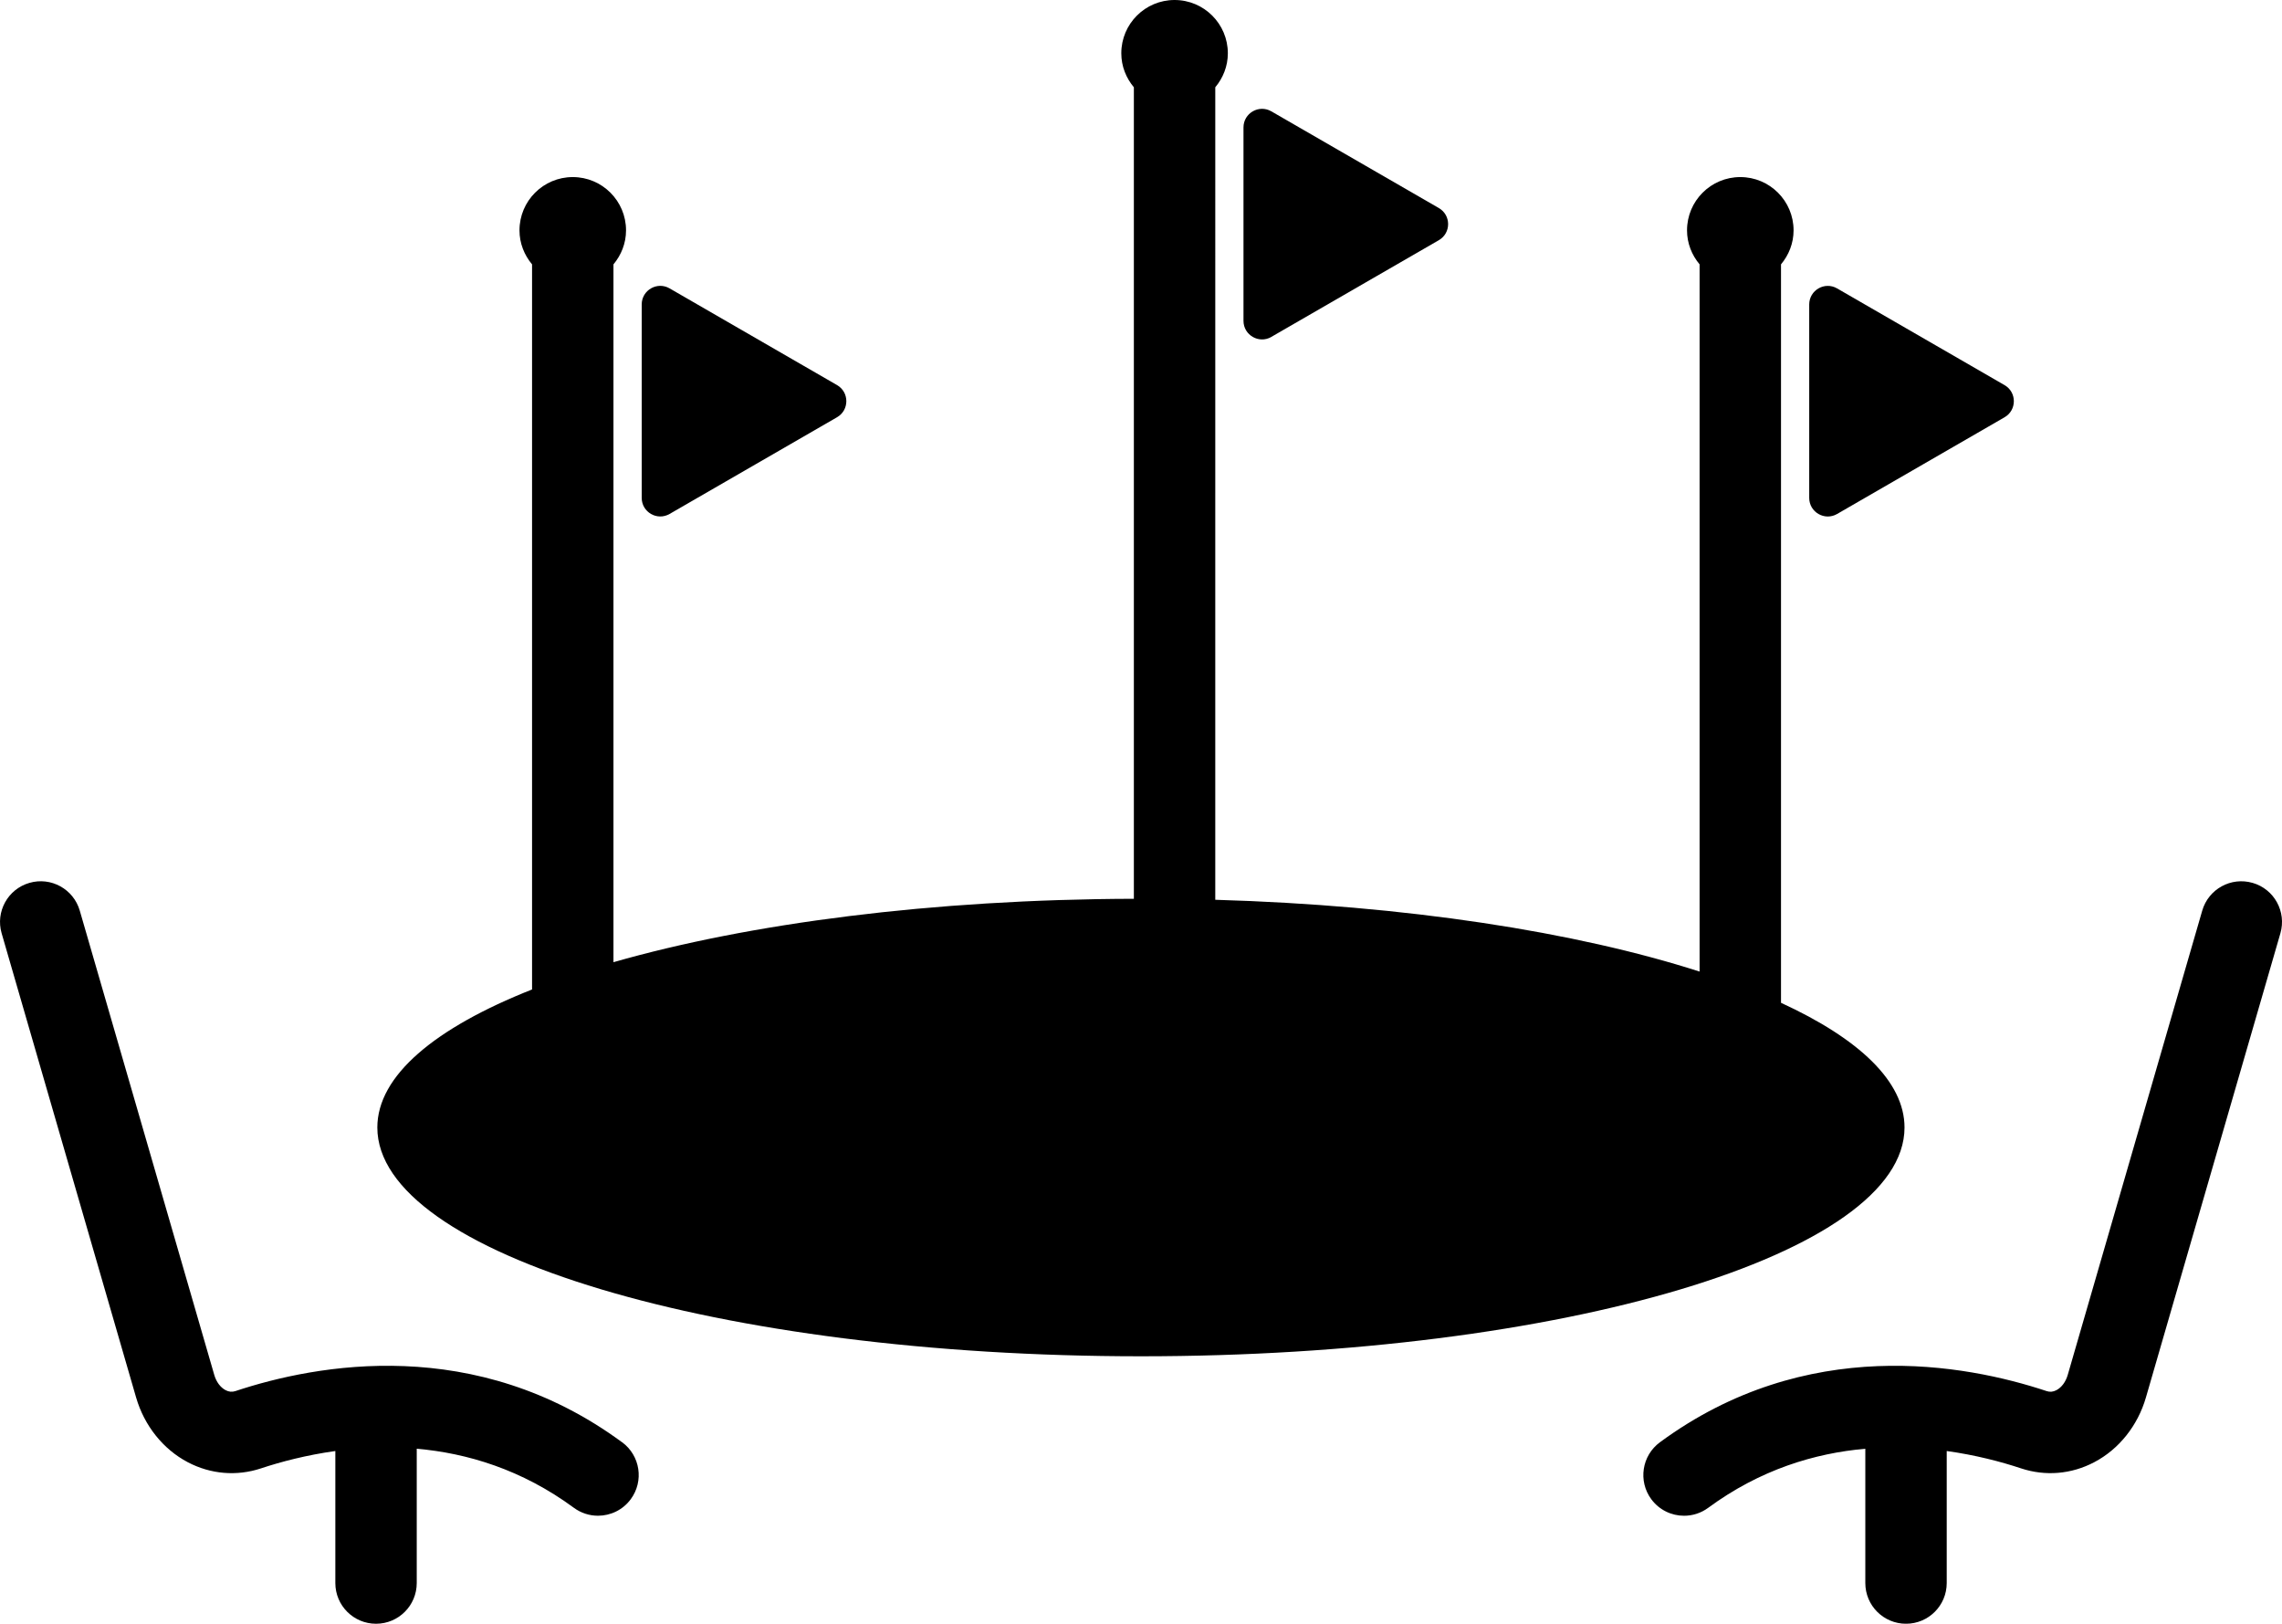 <?xml version="1.0" encoding="UTF-8"?>
<svg id="Layer_2" data-name="Layer 2" xmlns="http://www.w3.org/2000/svg" viewBox="0 0 824.17 586.38">
  <g id="Layer_1-2" data-name="Layer 1">
    <g>
      <g>
        <path class="cls-1" d="M241.82,185.61l60.49-34.93c4.47-2.58,4.47-9.03,0-11.61l-60.49-34.93c-4.47-2.58-10.06.65-10.06,5.81v69.85c0,5.16,5.59,8.39,10.06,5.81Z"/>
        <path class="cls-1" d="M723.97,139.08l-60.49-34.93c-4.47-2.58-10.06.65-10.06,5.81v69.85c0,5.16,5.59,8.39,10.06,5.81l60.49-34.93c4.47-2.58,4.47-9.03,0-11.61Z"/>
        <path class="cls-1" d="M459.16,121.66l60.49-34.92c4.47-2.58,4.47-9.03,0-11.61l-60.49-34.92c-4.47-2.58-10.06.64-10.06,5.81v69.85c0,5.16,5.59,8.38,10.06,5.81Z"/>
        <path class="cls-1" d="M643.23,362.13V95.47c2.79-3.34,4.54-7.58,4.54-12.28,0-10.63-8.61-19.24-19.24-19.24s-19.24,8.61-19.24,19.24c0,4.7,1.75,8.94,4.54,12.28v255.4c-44.62-14.34-106.05-23.93-174.92-25.93V31.52c2.79-3.34,4.54-7.58,4.54-12.28,0-10.62-8.61-19.24-19.24-19.24s-19.24,8.61-19.24,19.24c0,4.7,1.75,8.94,4.54,12.28v293.06c-72.91.2-139.01,8.88-187.95,22.9V95.47c2.79-3.34,4.54-7.59,4.54-12.28,0-10.63-8.61-19.24-19.24-19.24s-19.24,8.61-19.24,19.24c0,4.69,1.75,8.94,4.54,12.28v261.86c-35.05,13.86-55.88,31.12-55.88,49.85,0,45.63,123.47,82.62,275.78,82.62s275.78-36.99,275.78-82.62c0-16.63-16.44-32.09-44.64-45.05Z"/>
      </g>
      <path class="cls-1" d="M813.56,318.84c-7.79-2.26-15.94,2.22-18.2,10.02l-48.57,167.65c-.73,2.53-2.22,4.54-4.09,5.52-1.19.63-2.35.74-3.53.34-29.49-9.79-86.84-20.41-139.67,18.48-6.54,4.81-7.94,14.01-3.13,20.55,2.88,3.91,7.33,5.99,11.85,5.99,3.02,0,6.08-.93,8.7-2.86,18.82-13.85,38.54-19.74,56.76-21.34v48.5c0,8.12,6.58,14.7,14.7,14.7s14.7-6.58,14.7-14.7v-47.68c10.46,1.45,19.66,3.88,26.83,6.26,8.8,2.92,18.2,2.13,26.47-2.23,8.91-4.68,15.7-13.2,18.64-23.36l48.57-167.64c2.26-7.8-2.23-15.95-10.02-18.2Z"/>
      <path class="cls-1" d="M224.67,520.85c-52.83-38.89-110.19-28.27-139.66-18.48-1.19.39-2.35.29-3.54-.34-1.87-.98-3.36-2.99-4.09-5.52l-48.57-167.65c-2.26-7.79-10.4-12.3-18.2-10.02-7.8,2.26-12.28,10.41-10.02,18.2l48.57,167.65c2.95,10.16,9.74,18.67,18.65,23.36,8.28,4.35,17.68,5.14,26.47,2.22,7.17-2.38,16.37-4.8,26.83-6.26v47.68c0,8.12,6.58,14.7,14.7,14.7s14.7-6.58,14.7-14.7v-48.51c18.22,1.6,37.93,7.49,56.76,21.34,2.62,1.93,5.68,2.86,8.7,2.86,4.51,0,8.97-2.07,11.85-5.99,4.81-6.54,3.41-15.73-3.13-20.55Z"/>
    </g>
  </g>
</svg>
